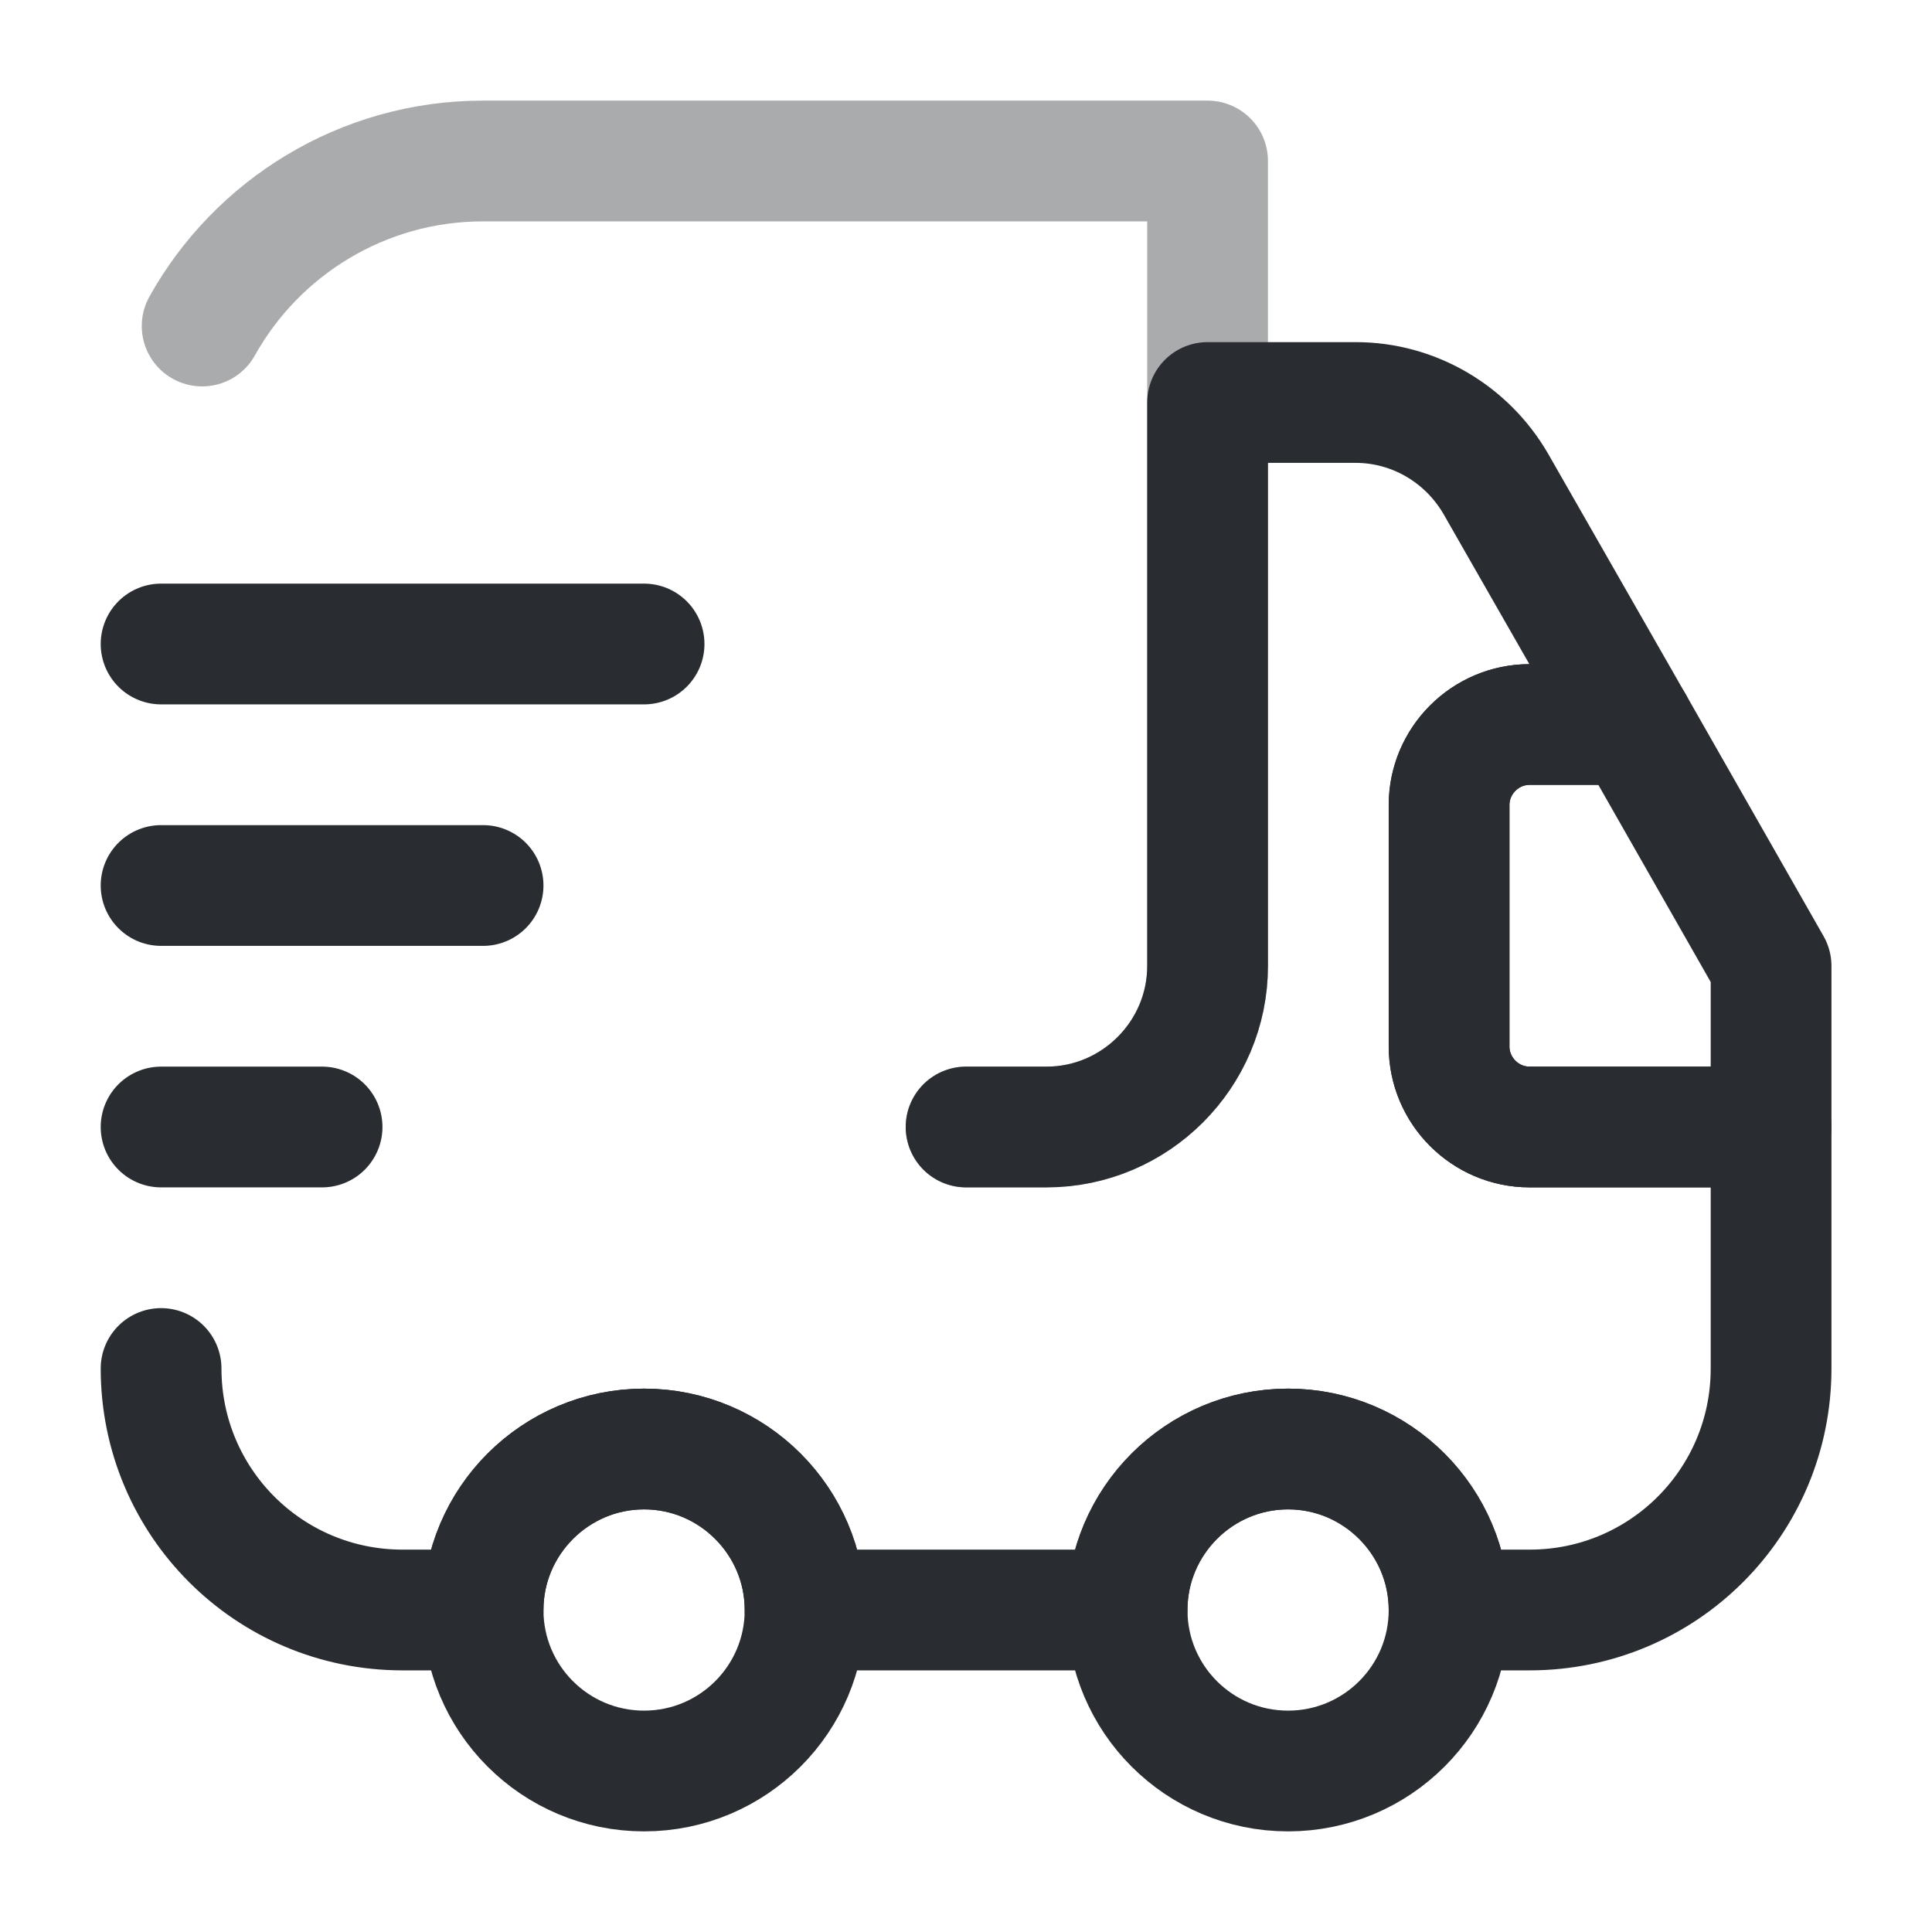 <svg width="24" height="24" viewBox="0 0 24 24" fill="none" xmlns="http://www.w3.org/2000/svg">
<path opacity="0.4" d="M12.001 14H13.001C14.101 14 15.001 13.1 15.001 12V2H6.001C4.501 2 3.191 2.83 2.511 4.05" stroke="#292D32" stroke-width="1.5" stroke-linecap="round" stroke-linejoin="round"/>
<path d="M2.001 17C2.001 18.66 3.341 20 5.001 20H6.001C6.001 18.9 6.901 18 8.001 18C9.101 18 10.001 18.9 10.001 20H14.001C14.001 18.9 14.901 18 16.001 18C17.101 18 18.001 18.9 18.001 20H19.001C20.661 20 22.001 18.66 22.001 17V14H19.001C18.451 14 18.001 13.55 18.001 13V10C18.001 9.45 18.451 9 19.001 9H20.291L18.581 6.01C18.221 5.39 17.561 5 16.841 5H15.001V12C15.001 13.1 14.101 14 13.001 14H12.001" stroke="#292D32" stroke-width="1.5" stroke-linecap="round" stroke-linejoin="round"/>
<path d="M8.001 22C9.106 22 10.001 21.105 10.001 20C10.001 18.895 9.106 18 8.001 18C6.896 18 6.001 18.895 6.001 20C6.001 21.105 6.896 22 8.001 22Z" stroke="#292D32" stroke-width="1.5" stroke-linecap="round" stroke-linejoin="round"/>
<path d="M16.001 22C17.105 22 18.001 21.105 18.001 20C18.001 18.895 17.105 18 16.001 18C14.896 18 14.001 18.895 14.001 20C14.001 21.105 14.896 22 16.001 22Z" stroke="#292D32" stroke-width="1.5" stroke-linecap="round" stroke-linejoin="round"/>
<path d="M22.001 12V14H19.001C18.451 14 18.001 13.55 18.001 13V10C18.001 9.45 18.451 9 19.001 9H20.291L22.001 12Z" stroke="#292D32" stroke-width="1.5" stroke-linecap="round" stroke-linejoin="round"/>
<path d="M2.001 8H8.001" stroke="#292D32" stroke-width="1.5" stroke-linecap="round" stroke-linejoin="round"/>
<path d="M2.001 11H6.001" stroke="#292D32" stroke-width="1.5" stroke-linecap="round" stroke-linejoin="round"/>
<path d="M2.001 14H4.001" stroke="#292D32" stroke-width="1.5" stroke-linecap="round" stroke-linejoin="round"/>
</svg>
